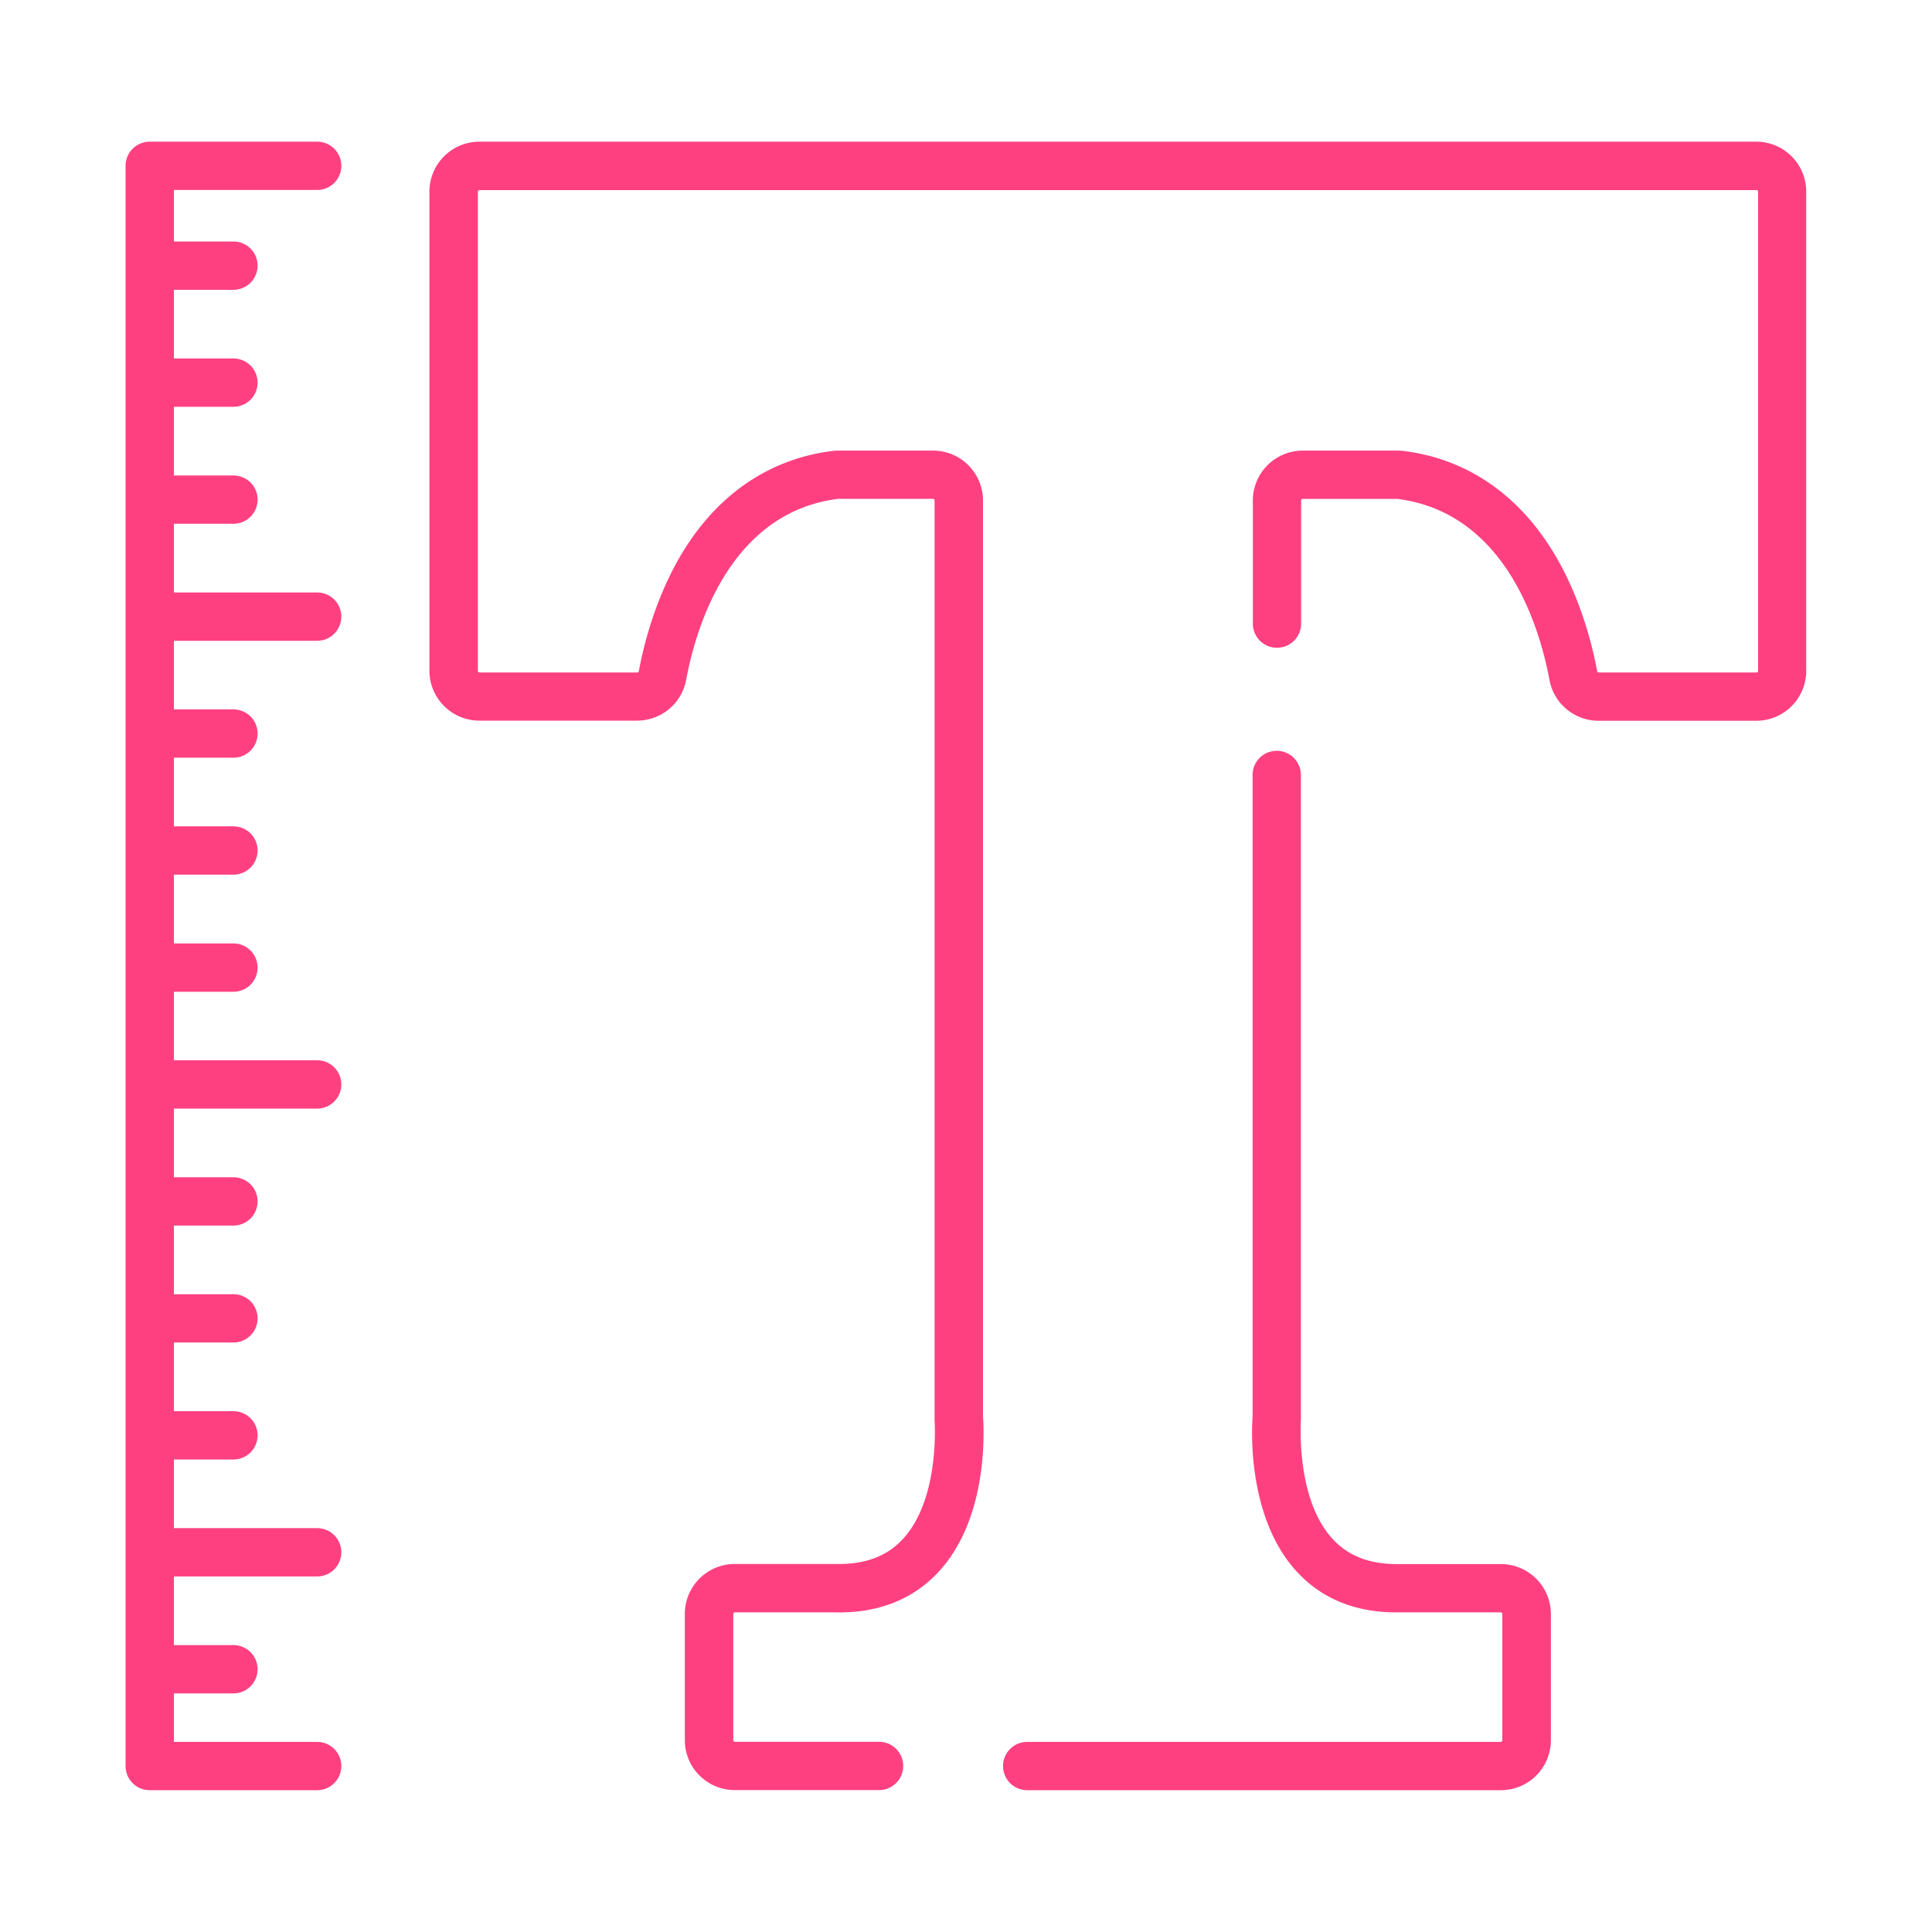 <svg id="Layer_1" data-name="Layer 1" xmlns="http://www.w3.org/2000/svg" viewBox="0 0 600 600"><title>text-accent</title><path d="M466.14,485.74h-31.8c-8.72.09-15.35-2.36-20.27-7.58C402.4,465.79,404,442,404,440.94c0-.37,0-.73,0-1.1V240.67a7.5,7.5,0,0,0-15,0v199.2a88,88,0,0,0,.89,18.78c2,12.57,6.39,22.6,13.19,29.8,7.85,8.33,18.38,12.43,31.28,12.29h31.7a.51.51,0,0,1,.5.5v39.22a.51.51,0,0,1-.5.5H319a7.5,7.5,0,0,0,0,15H466.14a15.53,15.53,0,0,0,15.5-15.5V501.24A15.53,15.53,0,0,0,466.14,485.74Z" style="fill:#ff4080"/><path d="M545.5,44H148.86a15.53,15.53,0,0,0-15.5,15.5v148.8a15.52,15.52,0,0,0,15.5,15.5h49a15.51,15.51,0,0,0,15.24-12.69c2.86-15.47,13.19-51.9,47.19-56.2h29.45a.5.5,0,0,1,.5.5v284.4c0,.38,0,.74,0,1.11.07,1,1.64,24.84-10,37.21-4.92,5.22-11.56,7.7-20.36,7.58h-31.7a15.51,15.51,0,0,0-15.5,15.5v39.22a15.52,15.52,0,0,0,15.5,15.5H273a7.5,7.5,0,0,0,0-15H228.23a.5.5,0,0,1-.5-.5V501.24a.5.5,0,0,1,.5-.5h31.59c12.95.2,23.53-4,31.39-12.29,15.53-16.47,14.45-43.35,14.07-48.61V155.44a15.51,15.51,0,0,0-15.5-15.5H260.46a16.69,16.69,0,0,0-2,.12c-19,2.4-34.8,12.9-45.79,30.36-8.92,14.18-12.77,29.89-14.27,38a.49.49,0,0,1-.49.42h-49a.5.5,0,0,1-.5-.5V59.54a.51.51,0,0,1,.5-.5H545.5a.51.51,0,0,1,.5.5v148.8a.5.5,0,0,1-.5.5h-49a.5.5,0,0,1-.49-.42c-1.5-8.11-5.35-23.82-14.27-38-11-17.46-26.82-28-45.8-30.36a16.36,16.36,0,0,0-2-.12H404.58a15.52,15.52,0,0,0-15.5,15.5v38.23a7.5,7.5,0,1,0,15,0V155.44a.5.5,0,0,1,.5-.5H434c34,4.31,44.34,40.74,47.2,56.21a15.51,15.51,0,0,0,15.24,12.69h49a15.51,15.51,0,0,0,15.5-15.5V59.54A15.52,15.52,0,0,0,545.5,44Z" style="fill:#ff4080"/><path d="M98.5,59a7.5,7.5,0,0,0,0-15h-52a7.5,7.5,0,0,0-7.5,7.5V548.46a7.5,7.5,0,0,0,7.5,7.5h52a7.5,7.5,0,0,0,0-15H54V525.9H72.5a7.5,7.5,0,0,0,0-15H54V489.58H98.5a7.5,7.5,0,0,0,0-15H54V453.26H72.5a7.5,7.5,0,0,0,0-15H54V416.93H72.5a7.5,7.5,0,0,0,0-15H54V380.61H72.5a7.5,7.5,0,0,0,0-15H54V344.28H98.5a7.5,7.5,0,0,0,0-15H54V308H72.5a7.5,7.5,0,0,0,0-15H54V271.63H72.5a7.5,7.5,0,0,0,0-15H54V235.31H72.5a7.5,7.5,0,0,0,0-15H54V199H98.5a7.5,7.5,0,0,0,0-15H54V162.66H72.5a7.5,7.5,0,0,0,0-15H54V126.33H72.5a7.5,7.5,0,0,0,0-15H54V90H72.5a7.5,7.5,0,0,0,0-15H54V59Z" style="fill:#ff4080"/></svg>